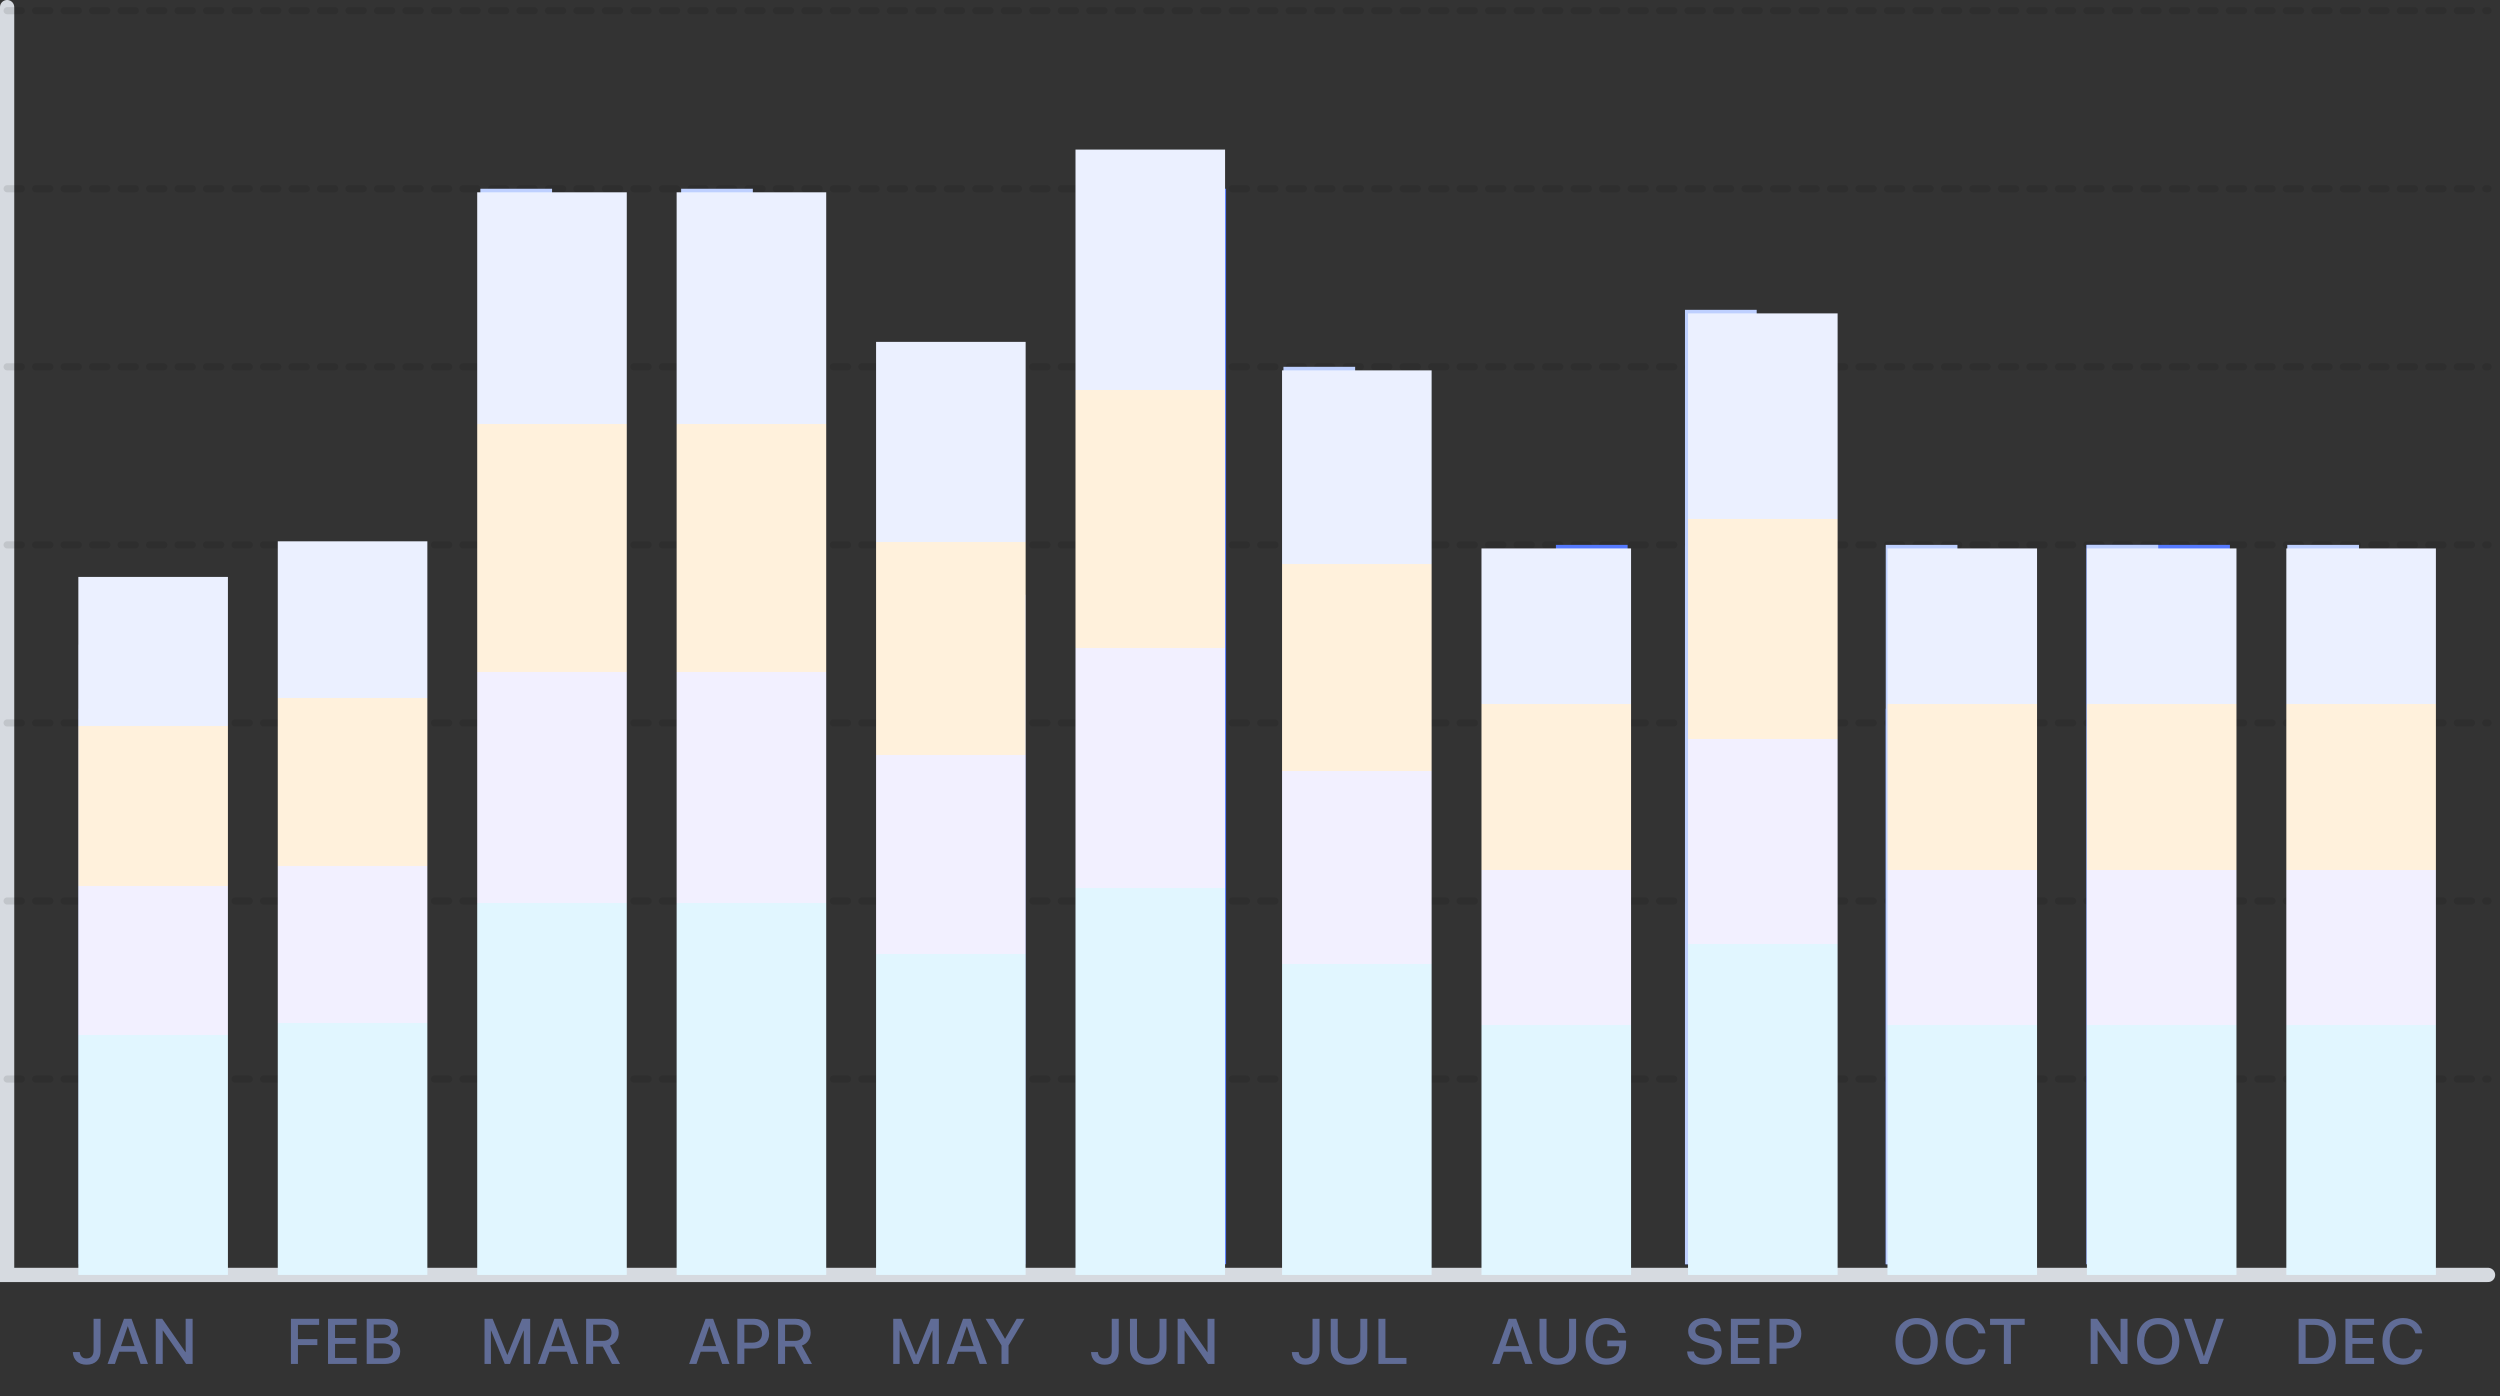 <svg width="351" height="196" viewBox="0 0 351 196" fill="none" xmlns="http://www.w3.org/2000/svg">
<rect x="0" y="0" width="351" height="196" fill="#333333" stroke="none"/>
<path d="M1 1V179H349.322" stroke="#D6DAE0" stroke-width="2" stroke-linecap="round"/>
<path d="M1 51.5H349.322" stroke="black" stroke-opacity="0.1" stroke-linecap="round" stroke-dasharray="2 2"/>
<path d="M1 26.5H349.322" stroke="black" stroke-opacity="0.1" stroke-linecap="round" stroke-dasharray="2 2"/>
<path d="M1 1.5H349.322" stroke="black" stroke-opacity="0.1" stroke-linecap="round" stroke-dasharray="2 2"/>
<path d="M1 76.5H349.322" stroke="black" stroke-opacity="0.1" stroke-linecap="round" stroke-dasharray="2 2"/>
<path d="M1 101.5H349.322" stroke="black" stroke-opacity="0.1" stroke-linecap="round" stroke-dasharray="2 2"/>
<path d="M1 126.5H349.322" stroke="black" stroke-opacity="0.1" stroke-linecap="round" stroke-dasharray="2 2"/>
<path d="M1 151.5H349.322" stroke="black" stroke-opacity="0.1" stroke-linecap="round" stroke-dasharray="2 2"/>
<rect x="11.067" y="99.5" width="20.134" height="78" fill="#557AFF"/>
<rect x="11.067" y="90.5" width="10.067" height="87" fill="#BED0FF"/>
<rect x="49.322" y="76.5" width="10.067" height="101" fill="#557AFF"/>
<rect x="77.51" y="43.5" width="10.067" height="134" fill="#557AFF"/>
<rect x="105.698" y="51.5" width="10.067" height="126" fill="#557AFF"/>
<rect x="123.819" y="83.5" width="20.134" height="94" fill="#557AFF"/>
<rect x="162.074" y="26.5" width="10.067" height="151" fill="#557AFF"/>
<rect x="180.195" y="61.5" width="20.134" height="116" fill="#557AFF"/>
<rect x="218.45" y="76.5" width="10.067" height="101" fill="#557AFF"/>
<rect x="236.571" y="76.5" width="20.134" height="101" fill="#557AFF"/>
<rect x="264.758" y="99.5" width="20.134" height="78" fill="#557AFF"/>
<rect x="292.946" y="76.5" width="20.134" height="101" fill="#557AFF"/>
<rect x="321.134" y="99.5" width="20.134" height="78" fill="#557AFF"/>
<path d="M12.144 191.605C13.387 191.605 14.121 190.872 14.121 189.624V185.159H13.137V189.615C13.137 190.34 12.785 190.727 12.135 190.727C11.546 190.727 11.243 190.349 11.203 189.865L11.199 189.826H10.227L10.232 189.878C10.285 190.889 10.97 191.605 12.144 191.605ZM15.102 191.5H16.135L16.719 189.786H19.162L19.742 191.5H20.775L18.473 185.159H17.409L15.102 191.5ZM17.932 186.209H17.95L18.894 188.995H16.983L17.932 186.209ZM21.87 191.5H22.846V186.802H22.872L26.137 191.5H27.043V185.159H26.067V189.848H26.041L22.78 185.159H21.87V191.5Z" fill="#606C96"/>
<path d="M40.846 191.5H41.831V188.846H44.555V188.015H41.831V186.007H44.806V185.159H40.846V191.5ZM46.054 191.5H50.08V190.652H47.039V188.683H49.917V187.857H47.039V186.007H50.08V185.159H46.054V191.5ZM51.483 191.5H54.027C55.376 191.5 56.189 190.823 56.189 189.711V189.703C56.189 188.868 55.605 188.248 54.704 188.156V188.138C55.372 188.042 55.877 187.422 55.877 186.754V186.745C55.877 185.787 55.139 185.159 54.014 185.159H51.483V191.5ZM53.776 185.963C54.488 185.963 54.897 186.284 54.897 186.864V186.873C54.897 187.51 54.427 187.861 53.557 187.861H52.467V185.963H53.776ZM53.759 188.622C54.699 188.622 55.183 188.973 55.183 189.654V189.663C55.183 190.34 54.708 190.696 53.825 190.696H52.467V188.622H53.759Z" fill="#606C96"/>
<path d="M68.028 191.5H68.924V186.82H68.955L70.867 191.5H71.596L73.508 186.82H73.539V191.5H74.435V185.159H73.301L71.245 190.221H71.218L69.166 185.159H68.028V191.5ZM75.526 191.5H76.558L77.143 189.786H79.586L80.166 191.5H81.199L78.896 185.159H77.833L75.526 191.5ZM78.356 186.209H78.373L79.318 188.995H77.406L78.356 186.209ZM82.294 191.5H83.278V189.065H84.632L85.924 191.5H87.058L85.638 188.916C86.398 188.657 86.869 187.971 86.869 187.11V187.101C86.869 185.91 86.051 185.159 84.755 185.159H82.294V191.5ZM83.278 188.257V185.985H84.632C85.388 185.985 85.854 186.407 85.854 187.11V187.119C85.854 187.839 85.418 188.257 84.658 188.257H83.278Z" fill="#606C96"/>
<path d="M96.752 191.5H97.785L98.369 189.786H100.812L101.393 191.5H102.425L100.123 185.159H99.059L96.752 191.5ZM99.582 186.209H99.6L100.544 188.995H98.633L99.582 186.209ZM103.52 191.5H104.505V189.333H105.88C107.124 189.333 107.985 188.485 107.985 187.246V187.237C107.985 185.994 107.124 185.159 105.88 185.159H103.52V191.5ZM105.634 185.989C106.491 185.989 106.983 186.451 106.983 187.242V187.25C106.983 188.046 106.491 188.507 105.634 188.507H104.505V185.989H105.634ZM109.238 191.5H110.223V189.065H111.576L112.868 191.5H114.002L112.583 188.916C113.343 188.657 113.813 187.971 113.813 187.11V187.101C113.813 185.91 112.996 185.159 111.699 185.159H109.238V191.5ZM110.223 188.257V185.985H111.576C112.332 185.985 112.798 186.407 112.798 187.11V187.119C112.798 187.839 112.363 188.257 111.603 188.257H110.223Z" fill="#606C96"/>
<path d="M125.41 191.5H126.306V186.82H126.337L128.249 191.5H128.978L130.89 186.82H130.92V191.5H131.817V185.159H130.683L128.626 190.221H128.6L126.548 185.159H125.41V191.5ZM132.908 191.5H133.94L134.525 189.786H136.968L137.548 191.5H138.581L136.278 185.159H135.215L132.908 191.5ZM135.738 186.209H135.755L136.7 188.995H134.788L135.738 186.209ZM140.612 191.5H141.596V188.903L143.833 185.159H142.739L141.122 187.958H141.091L139.474 185.159H138.379L140.612 188.903V191.5Z" fill="#606C96"/>
<path d="M155.096 191.605C156.34 191.605 157.074 190.872 157.074 189.624V185.159H156.089V189.615C156.089 190.34 155.738 190.727 155.087 190.727C154.499 190.727 154.195 190.349 154.156 189.865L154.151 189.826H153.18L153.185 189.878C153.237 190.889 153.923 191.605 155.096 191.605ZM161.219 191.605C162.814 191.605 163.781 190.661 163.781 189.272V185.159H162.801V189.193C162.801 190.116 162.229 190.735 161.219 190.735C160.208 190.735 159.632 190.116 159.632 189.193V185.159H158.648V189.272C158.648 190.661 159.628 191.605 161.219 191.605ZM165.341 191.5H166.317V186.802H166.343L169.608 191.5H170.514V185.159H169.538V189.848H169.512L166.251 185.159H165.341V191.5Z" fill="#606C96"/>
<path d="M183.284 191.605C184.528 191.605 185.262 190.872 185.262 189.624V185.159H184.277V189.615C184.277 190.34 183.926 190.727 183.275 190.727C182.687 190.727 182.383 190.349 182.344 189.865L182.339 189.826H181.368L181.373 189.878C181.425 190.889 182.111 191.605 183.284 191.605ZM189.407 191.605C191.002 191.605 191.969 190.661 191.969 189.272V185.159H190.989V189.193C190.989 190.116 190.417 190.735 189.407 190.735C188.396 190.735 187.82 190.116 187.82 189.193V185.159H186.836V189.272C186.836 190.661 187.816 191.605 189.407 191.605ZM193.529 191.5H197.467V190.652H194.514V185.159H193.529V191.5Z" fill="#606C96"/>
<path d="M209.503 191.5H210.536L211.121 189.786H213.564L214.144 191.5H215.177L212.874 185.159H211.811L209.503 191.5ZM212.333 186.209H212.351L213.296 188.995H211.384L212.333 186.209ZM218.72 191.605C220.315 191.605 221.282 190.661 221.282 189.272V185.159H220.302V189.193C220.302 190.116 219.73 190.735 218.72 190.735C217.709 190.735 217.133 190.116 217.133 189.193V185.159H216.149V189.272C216.149 190.661 217.129 191.605 218.72 191.605ZM225.571 191.605C227.29 191.605 228.305 190.582 228.305 188.863V188.213H225.668V189.017H227.334V189.123C227.32 190.085 226.608 190.735 225.58 190.735C224.372 190.735 223.616 189.812 223.616 188.296V188.292C223.616 186.807 224.35 185.923 225.563 185.923C226.389 185.923 226.964 186.35 227.233 187.083L227.246 187.132H228.256L228.239 187.053C227.975 185.91 227.044 185.053 225.558 185.053C223.756 185.053 222.614 186.297 222.614 188.296V188.301C222.614 190.34 223.756 191.605 225.571 191.605Z" fill="#606C96"/>
<path d="M239.317 191.605C240.82 191.605 241.734 190.872 241.734 189.716V189.711C241.734 188.731 241.172 188.2 239.862 187.923L239.168 187.778C238.377 187.606 238.017 187.316 238.017 186.842V186.837C238.017 186.284 238.518 185.91 239.304 185.906C240.056 185.906 240.565 186.262 240.653 186.851L240.658 186.912H241.616L241.611 186.837C241.545 185.774 240.64 185.053 239.317 185.053C237.977 185.053 237.023 185.796 237.019 186.877V186.881C237.019 187.822 237.621 188.393 238.865 188.657L239.555 188.802C240.394 188.986 240.741 189.263 240.741 189.773V189.777C240.741 190.371 240.205 190.753 239.357 190.753C238.509 190.753 237.924 190.388 237.836 189.804L237.828 189.747H236.87L236.874 189.812C236.953 190.929 237.894 191.605 239.317 191.605ZM243.014 191.5H247.039V190.652H243.998V188.683H246.877V187.857H243.998V186.007H247.039V185.159H243.014V191.5ZM248.442 191.5H249.426V189.333H250.802C252.046 189.333 252.907 188.485 252.907 187.246V187.237C252.907 185.994 252.046 185.159 250.802 185.159H248.442V191.5ZM250.556 185.989C251.413 185.989 251.905 186.451 251.905 187.242V187.25C251.905 188.046 251.413 188.507 250.556 188.507H249.426V185.989H250.556Z" fill="#606C96"/>
<path d="M269.092 191.605C270.924 191.605 272.062 190.344 272.062 188.332V188.323C272.062 186.314 270.92 185.053 269.092 185.053C267.268 185.053 266.121 186.31 266.121 188.323V188.332C266.121 190.349 267.264 191.605 269.092 191.605ZM269.092 190.735C267.888 190.735 267.123 189.808 267.123 188.332V188.323C267.123 186.846 267.892 185.923 269.092 185.923C270.296 185.923 271.056 186.851 271.056 188.323V188.332C271.056 189.795 270.309 190.735 269.092 190.735ZM276.106 191.605C277.508 191.605 278.558 190.757 278.756 189.496L278.761 189.452H277.785L277.772 189.492C277.534 190.296 276.95 190.735 276.106 190.735C274.933 190.735 274.173 189.795 274.173 188.327V188.323C274.173 186.855 274.929 185.923 276.106 185.923C276.959 185.923 277.548 186.376 277.759 187.119L277.785 187.207H278.761L278.752 187.167C278.554 185.915 277.504 185.053 276.106 185.053C274.309 185.053 273.166 186.31 273.166 188.323V188.327C273.166 190.34 274.309 191.605 276.106 191.605ZM281.345 191.5H282.33V186.007H284.268V185.159H279.403V186.007H281.345V191.5Z" fill="#606C96"/>
<path d="M293.531 191.5H294.506V186.802H294.533L297.798 191.5H298.703V185.159H297.728V189.848H297.701L294.44 185.159H293.531V191.5ZM303.011 191.605C304.843 191.605 305.981 190.344 305.981 188.332V188.323C305.981 186.314 304.839 185.053 303.011 185.053C301.187 185.053 300.04 186.31 300.04 188.323V188.332C300.04 190.349 301.182 191.605 303.011 191.605ZM303.011 190.735C301.806 190.735 301.042 189.808 301.042 188.332V188.323C301.042 186.846 301.811 185.923 303.011 185.923C304.215 185.923 304.975 186.851 304.975 188.323V188.332C304.975 189.795 304.228 190.735 303.011 190.735ZM308.882 191.5H309.968L312.227 185.159H311.168L309.436 190.406H309.414L307.683 185.159H306.624L308.882 191.5Z" fill="#606C96"/>
<path d="M322.725 191.5H324.962C326.852 191.5 327.963 190.322 327.963 188.318V188.31C327.963 186.314 326.843 185.159 324.962 185.159H322.725V191.5ZM323.709 190.647V186.007H324.87C326.206 186.007 326.957 186.829 326.957 188.318V188.327C326.957 189.826 326.214 190.647 324.87 190.647H323.709ZM329.296 191.5H333.321V190.652H330.28V188.683H333.158V187.857H330.28V186.007H333.321V185.159H329.296V191.5ZM337.435 191.605C338.837 191.605 339.887 190.757 340.085 189.496L340.089 189.452H339.114L339.101 189.492C338.863 190.296 338.279 190.735 337.435 190.735C336.262 190.735 335.502 189.795 335.502 188.327V188.323C335.502 186.855 336.257 185.923 337.435 185.923C338.288 185.923 338.877 186.376 339.087 187.119L339.114 187.207H340.089L340.081 187.167C339.883 185.915 338.833 185.053 337.435 185.053C335.638 185.053 334.495 186.31 334.495 188.323V188.327C334.495 190.34 335.638 191.605 337.435 191.605Z" fill="#606C96"/>
<rect x="39.255" y="83.5" width="10.067" height="94" fill="#BED0FF"/>
<rect x="67.443" y="26.5" width="10.067" height="151" fill="#BED0FF"/>
<rect x="95.631" y="26.5" width="10.067" height="151" fill="#BED0FF"/>
<rect x="123.819" y="51.5" width="10.067" height="126" fill="#BED0FF"/>
<rect x="152.007" y="51.5" width="10.067" height="126" fill="#BED0FF"/>
<rect x="180.195" y="51.5" width="10.067" height="126" fill="#BED0FF"/>
<rect x="208.382" y="132.5" width="10.067" height="45" fill="#BED0FF"/>
<rect x="236.571" y="43.5" width="10.067" height="134" fill="#BED0FF"/>
<rect x="264.758" y="76.5" width="10.067" height="101" fill="#BED0FF"/>
<rect x="292.946" y="76.5" width="10.067" height="101" fill="#BED0FF"/>
<rect x="321.134" y="76.5" width="10.067" height="101" fill="#BED0FF"/>
<rect x="11" y="81" width="21" height="98" fill="url(#paint0_linear_0_204)"/>
<rect x="39" y="76" width="21" height="103" fill="url(#paint1_linear_0_204)"/>
<rect x="67" y="27" width="21" height="152" fill="url(#paint2_linear_0_204)"/>
<rect x="95" y="27" width="21" height="152" fill="url(#paint3_linear_0_204)"/>
<rect x="123" y="48" width="21" height="131" fill="url(#paint4_linear_0_204)"/>
<rect x="151" y="21" width="21" height="158" fill="url(#paint5_linear_0_204)"/>
<rect x="180" y="52" width="21" height="127" fill="url(#paint6_linear_0_204)"/>
<rect x="208" y="77" width="21" height="102" fill="url(#paint7_linear_0_204)"/>
<rect x="237" y="44" width="21" height="135" fill="url(#paint8_linear_0_204)"/>
<rect x="265" y="77" width="21" height="102" fill="url(#paint9_linear_0_204)"/>
<rect x="293" y="77" width="21" height="102" fill="url(#paint10_linear_0_204)"/>
<rect x="321" y="77" width="21" height="102" fill="url(#paint11_linear_0_204)"/>
<defs>
<linearGradient id="paint0_linear_0_204" x1="21.5" y1="81" x2="21.5" y2="179" gradientUnits="userSpaceOnUse">
<stop stop-color="#EBF0FF"/>
<stop offset="0.214" stop-color="#EBF0FF"/>
<stop offset="0.214" stop-color="#FFF1DC"/>
<stop offset="0.443" stop-color="#FFF1DC"/>
<stop offset="0.443" stop-color="#F2F0FF"/>
<stop offset="0.656" stop-color="#F2F0FF"/>
<stop offset="0.656" stop-color="#E1F6FF"/>
<stop offset="0.99" stop-color="#E1F6FF"/>
</linearGradient>
<linearGradient id="paint1_linear_0_204" x1="49.5" y1="76" x2="49.5" y2="179" gradientUnits="userSpaceOnUse">
<stop stop-color="#EBF0FF"/>
<stop offset="0.214" stop-color="#EBF0FF"/>
<stop offset="0.214" stop-color="#FFF1DC"/>
<stop offset="0.443" stop-color="#FFF1DC"/>
<stop offset="0.443" stop-color="#F2F0FF"/>
<stop offset="0.656" stop-color="#F2F0FF"/>
<stop offset="0.656" stop-color="#E1F6FF"/>
<stop offset="0.99" stop-color="#E1F6FF"/>
</linearGradient>
<linearGradient id="paint2_linear_0_204" x1="77.5" y1="27" x2="77.5" y2="179" gradientUnits="userSpaceOnUse">
<stop stop-color="#EBF0FF"/>
<stop offset="0.214" stop-color="#EBF0FF"/>
<stop offset="0.214" stop-color="#FFF1DC"/>
<stop offset="0.443" stop-color="#FFF1DC"/>
<stop offset="0.443" stop-color="#F2F0FF"/>
<stop offset="0.656" stop-color="#F2F0FF"/>
<stop offset="0.656" stop-color="#E1F6FF"/>
<stop offset="0.99" stop-color="#E1F6FF"/>
</linearGradient>
<linearGradient id="paint3_linear_0_204" x1="105.5" y1="27" x2="105.5" y2="179" gradientUnits="userSpaceOnUse">
<stop stop-color="#EBF0FF"/>
<stop offset="0.214" stop-color="#EBF0FF"/>
<stop offset="0.214" stop-color="#FFF1DC"/>
<stop offset="0.443" stop-color="#FFF1DC"/>
<stop offset="0.443" stop-color="#F2F0FF"/>
<stop offset="0.656" stop-color="#F2F0FF"/>
<stop offset="0.656" stop-color="#E1F6FF"/>
<stop offset="0.99" stop-color="#E1F6FF"/>
</linearGradient>
<linearGradient id="paint4_linear_0_204" x1="133.5" y1="48" x2="133.5" y2="179" gradientUnits="userSpaceOnUse">
<stop stop-color="#EBF0FF"/>
<stop offset="0.214" stop-color="#EBF0FF"/>
<stop offset="0.214" stop-color="#FFF1DC"/>
<stop offset="0.443" stop-color="#FFF1DC"/>
<stop offset="0.443" stop-color="#F2F0FF"/>
<stop offset="0.656" stop-color="#F2F0FF"/>
<stop offset="0.656" stop-color="#E1F6FF"/>
<stop offset="0.99" stop-color="#E1F6FF"/>
</linearGradient>
<linearGradient id="paint5_linear_0_204" x1="161.5" y1="21" x2="161.5" y2="179" gradientUnits="userSpaceOnUse">
<stop stop-color="#EBF0FF"/>
<stop offset="0.214" stop-color="#EBF0FF"/>
<stop offset="0.214" stop-color="#FFF1DC"/>
<stop offset="0.443" stop-color="#FFF1DC"/>
<stop offset="0.443" stop-color="#F2F0FF"/>
<stop offset="0.656" stop-color="#F2F0FF"/>
<stop offset="0.656" stop-color="#E1F6FF"/>
<stop offset="0.99" stop-color="#E1F6FF"/>
</linearGradient>
<linearGradient id="paint6_linear_0_204" x1="190.5" y1="52" x2="190.5" y2="179" gradientUnits="userSpaceOnUse">
<stop stop-color="#EBF0FF"/>
<stop offset="0.214" stop-color="#EBF0FF"/>
<stop offset="0.214" stop-color="#FFF1DC"/>
<stop offset="0.443" stop-color="#FFF1DC"/>
<stop offset="0.443" stop-color="#F2F0FF"/>
<stop offset="0.656" stop-color="#F2F0FF"/>
<stop offset="0.656" stop-color="#E1F6FF"/>
<stop offset="0.99" stop-color="#E1F6FF"/>
</linearGradient>
<linearGradient id="paint7_linear_0_204" x1="218.5" y1="77" x2="218.5" y2="179" gradientUnits="userSpaceOnUse">
<stop stop-color="#EBF0FF"/>
<stop offset="0.214" stop-color="#EBF0FF"/>
<stop offset="0.214" stop-color="#FFF1DC"/>
<stop offset="0.443" stop-color="#FFF1DC"/>
<stop offset="0.443" stop-color="#F2F0FF"/>
<stop offset="0.656" stop-color="#F2F0FF"/>
<stop offset="0.656" stop-color="#E1F6FF"/>
<stop offset="0.99" stop-color="#E1F6FF"/>
</linearGradient>
<linearGradient id="paint8_linear_0_204" x1="247.5" y1="44" x2="247.5" y2="179" gradientUnits="userSpaceOnUse">
<stop stop-color="#EBF0FF"/>
<stop offset="0.214" stop-color="#EBF0FF"/>
<stop offset="0.214" stop-color="#FFF1DC"/>
<stop offset="0.443" stop-color="#FFF1DC"/>
<stop offset="0.443" stop-color="#F2F0FF"/>
<stop offset="0.656" stop-color="#F2F0FF"/>
<stop offset="0.656" stop-color="#E1F6FF"/>
<stop offset="0.99" stop-color="#E1F6FF"/>
</linearGradient>
<linearGradient id="paint9_linear_0_204" x1="275.5" y1="77" x2="275.5" y2="179" gradientUnits="userSpaceOnUse">
<stop stop-color="#EBF0FF"/>
<stop offset="0.214" stop-color="#EBF0FF"/>
<stop offset="0.214" stop-color="#FFF1DC"/>
<stop offset="0.443" stop-color="#FFF1DC"/>
<stop offset="0.443" stop-color="#F2F0FF"/>
<stop offset="0.656" stop-color="#F2F0FF"/>
<stop offset="0.656" stop-color="#E1F6FF"/>
<stop offset="0.99" stop-color="#E1F6FF"/>
</linearGradient>
<linearGradient id="paint10_linear_0_204" x1="303.5" y1="77" x2="303.5" y2="179" gradientUnits="userSpaceOnUse">
<stop stop-color="#EBF0FF"/>
<stop offset="0.214" stop-color="#EBF0FF"/>
<stop offset="0.214" stop-color="#FFF1DC"/>
<stop offset="0.443" stop-color="#FFF1DC"/>
<stop offset="0.443" stop-color="#F2F0FF"/>
<stop offset="0.656" stop-color="#F2F0FF"/>
<stop offset="0.656" stop-color="#E1F6FF"/>
<stop offset="0.99" stop-color="#E1F6FF"/>
</linearGradient>
<linearGradient id="paint11_linear_0_204" x1="331.5" y1="77" x2="331.5" y2="179" gradientUnits="userSpaceOnUse">
<stop stop-color="#EBF0FF"/>
<stop offset="0.214" stop-color="#EBF0FF"/>
<stop offset="0.214" stop-color="#FFF1DC"/>
<stop offset="0.443" stop-color="#FFF1DC"/>
<stop offset="0.443" stop-color="#F2F0FF"/>
<stop offset="0.656" stop-color="#F2F0FF"/>
<stop offset="0.656" stop-color="#E1F6FF"/>
<stop offset="0.99" stop-color="#E1F6FF"/>
</linearGradient>
</defs>
</svg>
